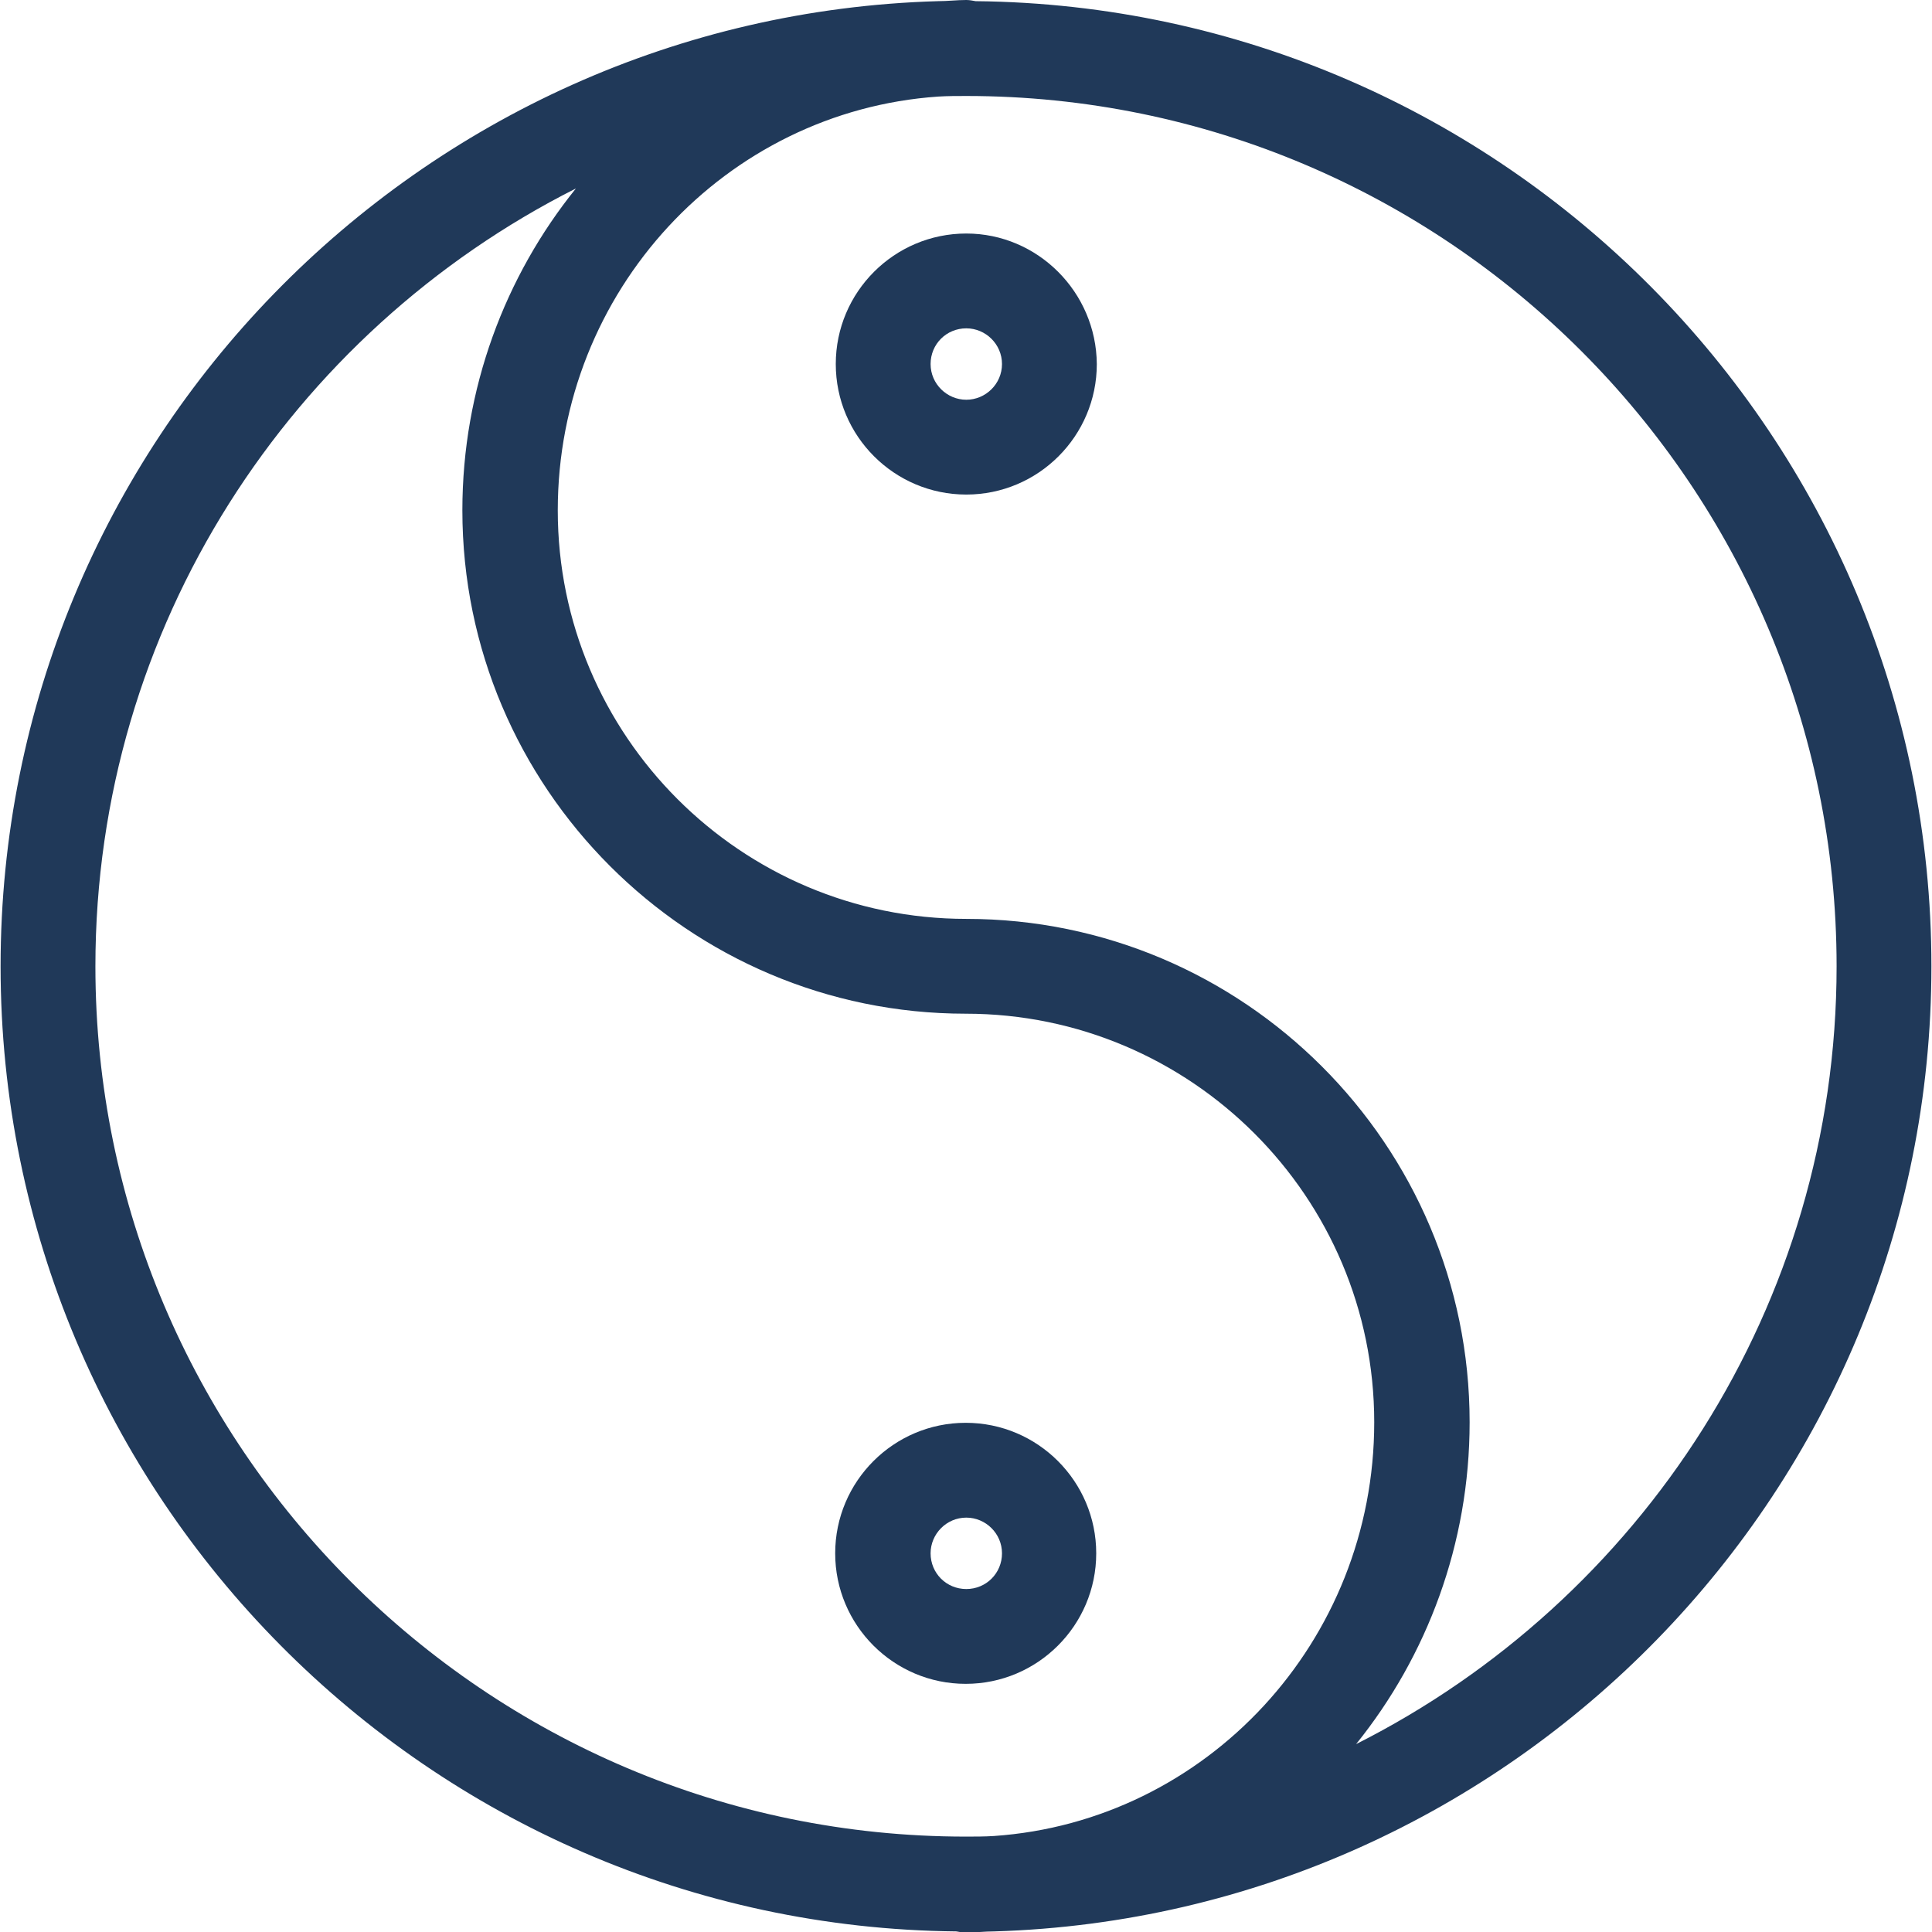 <?xml version="1.0" encoding="utf-8"?>
<!-- Generator: Adobe Illustrator 23.0.1, SVG Export Plug-In . SVG Version: 6.00 Build 0)  -->
<svg version="1.1" id="Capa_1" xmlns="http://www.w3.org/2000/svg" xmlns:xlink="http://www.w3.org/1999/xlink" x="0px" y="0px"
	 viewBox="0 0 330.1 330.1" style="enable-background:new 0 0 330.1 330.1;" xml:space="preserve">
<style type="text/css">
	.st0{fill:#203959;}
</style>
<g>
	<g>
		<path class="st0" d="M330,165.1c0-90.4-73.1-164-163.3-164.9c-0.5-0.1-1.1-0.2-1.6-0.2c-1.6,0-3.2,0.2-4.9,0.2
			C71.5,2.8,0.1,75.7,0.1,165.1c0,90.4,73.1,164,163.3,164.9c0.5,0.1,1.1,0.2,1.6,0.2c1.6,0,3.2-0.2,4.9-0.2
			C258.6,327.3,330,254.4,330,165.1z M16.3,165.1c0-58.1,33.5-108.4,82.1-132.9c-12.1,15-19.4,34.2-19.4,55c0,47.4,38.6,86,86,86
			c38.5,0,69.8,31.3,69.8,69.8c0,37.5-28.7,68.2-65,70.7c-1.6,0.1-3.2,0.1-4.8,0.1C83,313.8,16.3,247.1,16.3,165.1z M231.7,298
			c12.1-15,19.4-34.2,19.4-55c0-47.4-38.6-86-86-86c-38.5,0-69.8-31.3-69.8-69.8c0-37.5,28.7-68.2,65-70.7c1.6-0.1,3.2-0.1,4.8-0.1
			c82,0,148.7,66.7,148.7,148.7C313.8,223.1,280.3,273.5,231.7,298z"/>
		<path class="st0" d="M165.1,39.9c-12.3,0-22.3,10-22.3,22.3c0,12.3,10,22.3,22.3,22.3s22.3-10,22.3-22.3
			C187.3,49.9,177.3,39.9,165.1,39.9z M165.1,68.3c-3.3,0-6.1-2.7-6.1-6.1s2.7-6.1,6.1-6.1c3.3,0,6.1,2.7,6.1,6.1
			S168.4,68.3,165.1,68.3z"/>
		<path class="st0" d="M187.3,265.4c0-12.3-10-22.3-22.3-22.3c-12.3,0-22.3,10-22.3,22.3c0,12.3,10,22.3,22.3,22.3
			S187.3,277.7,187.3,265.4z M159,265.4c0-3.3,2.7-6.1,6.1-6.1c3.3,0,6.1,2.7,6.1,6.1s-2.7,6.1-6.1,6.1S159,268.8,159,265.4z"/>
	</g>
</g>
</svg>
